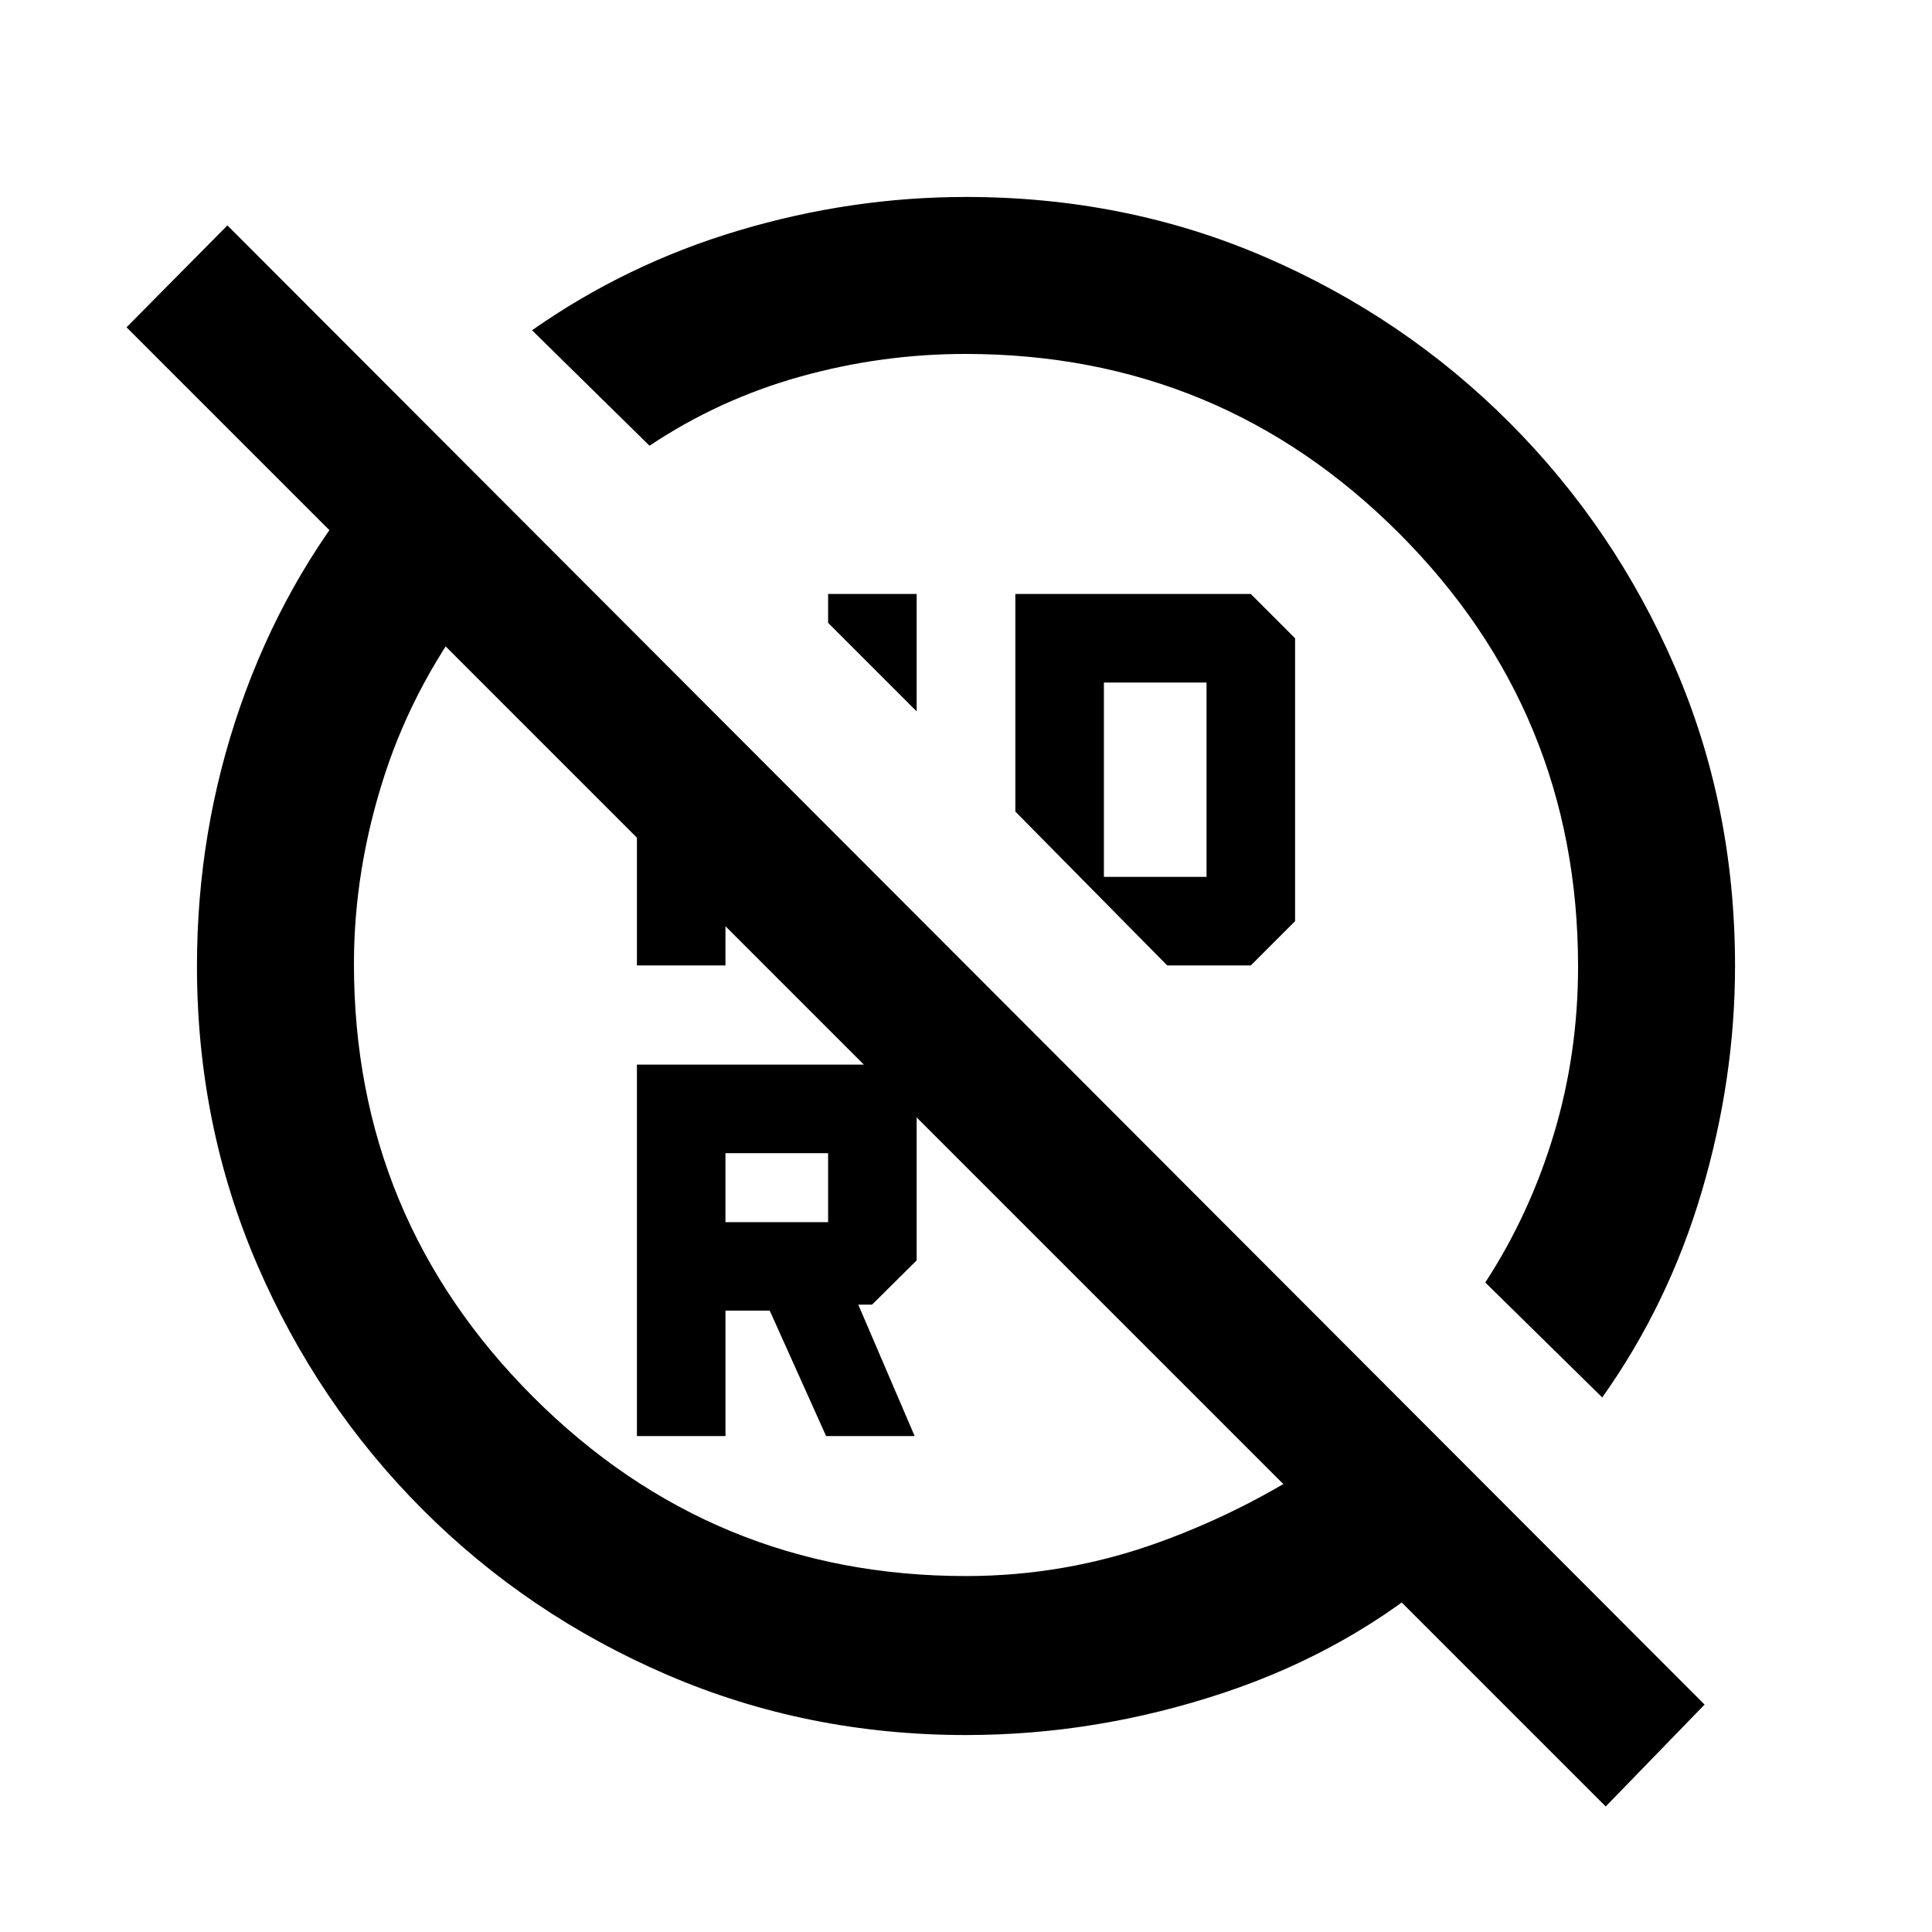 <svg xmlns="http://www.w3.org/2000/svg" height="20" viewBox="0 -960 960 960" width="20"><path d="M479.74-784.13q-41.81 0-82.14 11.28-40.34 11.28-74.86 34.33l-58.37-57.37q47-33 102.83-49.62 55.82-16.62 112.75-16.62 79.56 0 148.68 29.86t121.46 82.29q52.34 52.44 82.19 121.47 29.85 69.04 29.85 148.51 0 55.98-16.49 111.92-16.49 55.95-49.49 102.47l-58.13-57.13q22.09-33.87 34.1-73.81 12.01-39.95 12.01-83.19 0-126.33-89.03-215.36-89.03-89.03-215.36-89.03Zm-24.26 177.61-44-44v-14.33h44v58.33Zm49.04-58.33h117l22 22v140.57l-22 22h-41.54l-75.46-76.46v-108.11Zm44 140.57h51v-96.57h-51v96.57ZM360.48-352.72h51V-387h-51v34.28Zm169.65-178.41Zm-169.65 284.7h-44V-431h117l22 22.05v75.23l-22.17 22h-6.83l28 65.29h-44l-28-62.32h-22v62.32Zm-44-369.2 44 55v80.35h-44v-135.35Zm117.37 182.02ZM181.54-720.07l57.16 56.92q-32.24 41.15-47.54 88.1-15.29 46.94-15.29 94.05 0 126.07 89.03 215.1T480-176.87q49.69 0 96.16-16.87t86.71-44.98l56.22 57.14Q671.02-139.83 608-118.85q-63.02 20.98-128 20.98-78.93 0-148.35-29.86-69.42-29.86-121.75-82.29-52.33-52.44-82.18-121.78Q97.87-401.15 97.87-480q0-67.23 21.6-129.26 21.6-62.02 62.07-110.81Zm-118.67-77.3L113-848l734 735-49.13 50.63-735-735Z"/></svg>